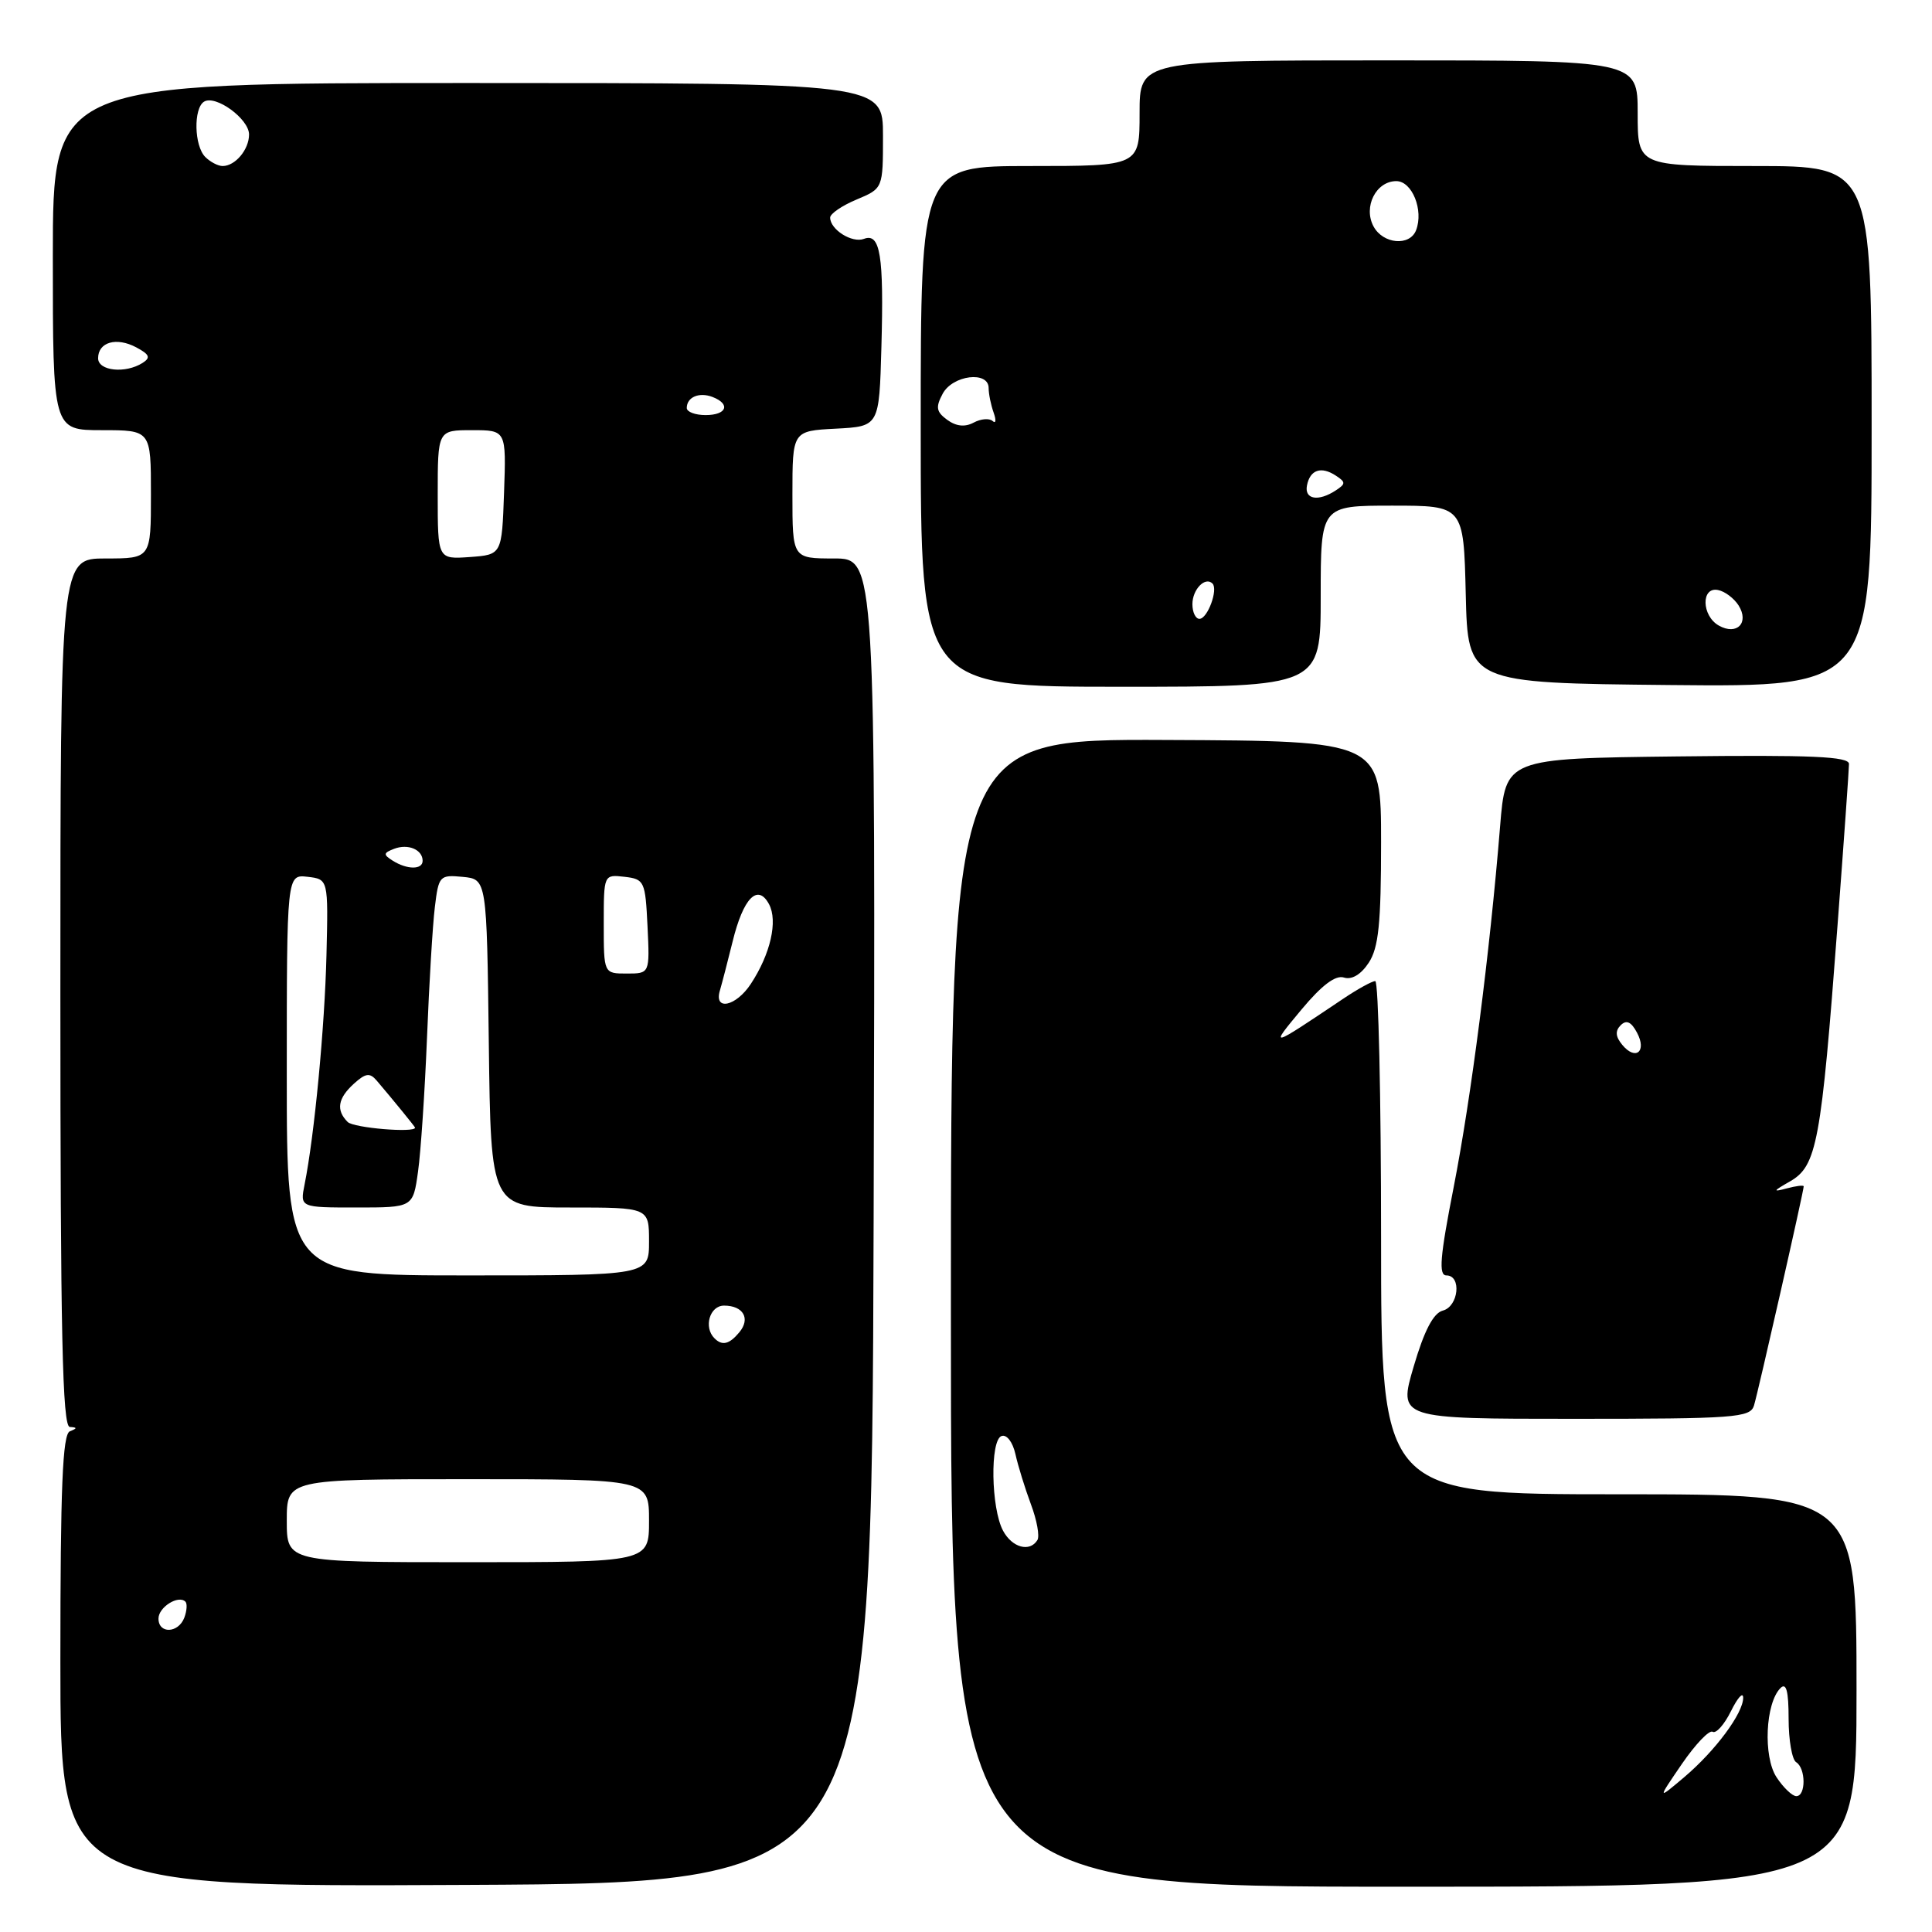 <?xml version="1.0" encoding="UTF-8" standalone="no"?>
<!DOCTYPE svg PUBLIC "-//W3C//DTD SVG 1.1//EN" "http://www.w3.org/Graphics/SVG/1.1/DTD/svg11.dtd" >
<svg xmlns="http://www.w3.org/2000/svg" xmlns:xlink="http://www.w3.org/1999/xlink" version="1.1" viewBox="0 0 256 256">
 <g >
 <path fill="currentColor"
d=" M 115.76 161.75 C 116.01 74.00 116.01 74.00 110.51 74.00 C 105.00 74.00 105.00 74.00 105.00 65.55 C 105.00 57.10 105.00 57.10 110.75 56.80 C 116.50 56.50 116.50 56.50 116.79 46.00 C 117.13 33.85 116.64 30.82 114.48 31.65 C 112.90 32.25 110.00 30.42 110.00 28.83 C 110.00 28.32 111.58 27.24 113.50 26.44 C 117.00 24.97 117.00 24.97 117.00 17.99 C 117.00 11.00 117.00 11.00 62.00 11.00 C 7.00 11.00 7.00 11.00 7.00 34.00 C 7.00 57.00 7.00 57.00 13.50 57.00 C 20.00 57.00 20.00 57.00 20.00 65.50 C 20.00 74.00 20.00 74.00 14.00 74.00 C 8.00 74.00 8.00 74.00 8.00 131.50 C 8.00 176.79 8.27 189.02 9.25 189.08 C 10.25 189.14 10.25 189.26 9.25 189.66 C 8.29 190.05 8.00 197.09 8.00 220.09 C 8.00 250.02 8.00 250.02 61.75 249.76 C 115.50 249.50 115.50 249.50 115.76 161.75 Z  M 246.00 224.00 C 246.00 198.00 246.00 198.00 214.50 198.00 C 183.00 198.00 183.00 198.00 183.00 164.00 C 183.00 145.30 182.65 130.00 182.23 130.00 C 181.81 130.00 179.90 131.05 177.98 132.34 C 168.15 138.94 168.15 138.94 172.47 133.75 C 175.14 130.55 176.96 129.17 178.08 129.53 C 179.12 129.86 180.34 129.13 181.37 127.56 C 182.67 125.57 183.00 122.37 183.00 111.62 C 183.00 98.17 183.00 98.17 154.50 98.05 C 126.00 97.92 126.00 97.92 126.00 173.96 C 126.00 250.00 126.00 250.00 186.00 250.00 C 246.00 250.00 246.00 250.00 246.00 224.00 Z  M 232.41 186.25 C 232.95 184.50 239.00 157.83 239.00 157.20 C 239.00 157.01 237.99 157.14 236.75 157.47 C 234.85 157.98 234.92 157.83 237.17 156.55 C 240.75 154.50 241.31 151.48 243.49 122.50 C 244.32 111.50 245.00 101.93 245.00 101.23 C 245.00 100.24 240.10 100.02 222.25 100.23 C 199.50 100.50 199.50 100.50 198.77 109.50 C 197.40 126.33 194.93 145.47 192.63 157.25 C 190.80 166.58 190.60 169.00 191.66 169.00 C 193.70 169.00 193.27 173.12 191.18 173.66 C 189.93 173.99 188.72 176.30 187.32 181.07 C 185.28 188.00 185.28 188.00 208.57 188.00 C 229.88 188.00 231.91 187.85 232.41 186.25 Z  M 175.00 79.00 C 175.00 67.00 175.00 67.00 184.47 67.00 C 193.94 67.00 193.94 67.00 194.22 78.75 C 194.50 90.50 194.50 90.50 221.25 90.77 C 248.00 91.03 248.00 91.03 248.00 56.52 C 248.00 22.00 248.00 22.00 232.50 22.00 C 217.00 22.00 217.00 22.00 217.00 15.00 C 217.00 8.00 217.00 8.00 184.00 8.00 C 151.00 8.00 151.00 8.00 151.00 15.00 C 151.00 22.00 151.00 22.00 136.50 22.00 C 122.00 22.00 122.00 22.00 122.00 56.50 C 122.00 91.00 122.00 91.00 148.50 91.00 C 175.00 91.00 175.00 91.00 175.00 79.00 Z  M 21.00 214.47 C 21.00 212.96 23.64 211.30 24.57 212.23 C 24.83 212.50 24.76 213.45 24.42 214.36 C 23.62 216.43 21.00 216.52 21.00 214.47 Z  M 38.00 201.50 C 38.00 196.00 38.00 196.00 62.00 196.00 C 86.00 196.00 86.00 196.00 86.00 201.50 C 86.00 207.00 86.00 207.00 62.00 207.00 C 38.00 207.00 38.00 207.00 38.00 201.50 Z  M 94.67 177.33 C 93.20 175.87 94.04 173.00 95.94 173.00 C 98.49 173.00 99.48 174.72 97.96 176.54 C 96.64 178.13 95.69 178.36 94.67 177.33 Z  M 38.00 142.43 C 38.00 115.87 38.00 115.87 40.75 116.18 C 43.50 116.50 43.50 116.50 43.26 126.50 C 43.03 136.08 41.66 150.47 40.36 156.94 C 39.75 160.00 39.75 160.00 47.24 160.00 C 54.73 160.00 54.73 160.00 55.39 155.25 C 55.76 152.64 56.29 144.65 56.58 137.50 C 56.86 130.35 57.33 122.56 57.62 120.19 C 58.12 116.04 58.26 115.90 61.32 116.19 C 64.50 116.50 64.50 116.50 64.77 138.25 C 65.04 160.00 65.04 160.00 75.52 160.00 C 86.00 160.00 86.00 160.00 86.00 164.50 C 86.00 169.00 86.00 169.00 62.00 169.00 C 38.00 169.00 38.00 169.00 38.00 142.43 Z  M 46.07 148.67 C 44.50 147.10 44.76 145.53 46.90 143.59 C 48.45 142.19 49.00 142.11 49.92 143.19 C 52.10 145.75 55.00 149.31 55.00 149.42 C 55.00 150.14 46.86 149.46 46.07 148.67 Z  M 95.39 131.25 C 95.67 130.29 96.43 127.38 97.07 124.78 C 98.48 118.99 100.40 117.02 101.90 119.81 C 103.09 122.04 102.10 126.40 99.49 130.37 C 97.53 133.36 94.57 134.00 95.39 131.25 Z  M 80.00 122.43 C 80.00 115.87 80.00 115.87 82.75 116.18 C 85.39 116.49 85.51 116.76 85.80 122.75 C 86.10 129.00 86.10 129.00 83.05 129.00 C 80.00 129.00 80.00 129.00 80.00 122.43 Z  M 52.03 114.04 C 50.76 113.24 50.79 113.02 52.23 112.47 C 54.07 111.76 56.00 112.58 56.00 114.06 C 56.00 115.26 53.94 115.25 52.03 114.04 Z  M 58.00 65.56 C 58.00 57.00 58.00 57.00 62.54 57.00 C 67.08 57.00 67.08 57.00 66.79 65.25 C 66.50 73.50 66.50 73.50 62.25 73.81 C 58.00 74.11 58.00 74.11 58.00 65.56 Z  M 91.00 54.06 C 91.00 52.62 92.64 51.92 94.41 52.60 C 96.85 53.54 96.30 55.00 93.50 55.00 C 92.12 55.00 91.00 54.58 91.00 54.06 Z  M 13.00 47.47 C 13.00 45.32 15.44 44.63 18.06 46.03 C 19.82 46.97 19.99 47.39 18.89 48.09 C 16.60 49.54 13.00 49.15 13.00 47.47 Z  M 27.20 20.80 C 25.72 19.32 25.62 14.35 27.04 13.47 C 28.58 12.53 33.00 15.76 33.00 17.82 C 33.00 19.82 31.17 22.00 29.50 22.00 C 28.89 22.00 27.86 21.46 27.20 20.80 Z  M 222.86 233.73 C 224.66 231.11 226.49 229.19 226.94 229.47 C 227.39 229.74 228.48 228.52 229.36 226.74 C 230.24 224.96 230.96 224.15 230.98 224.94 C 231.01 226.98 227.30 231.99 223.15 235.50 C 219.60 238.50 219.60 238.50 222.86 233.73 Z  M 235.39 235.48 C 233.61 232.75 233.92 225.68 235.92 223.68 C 236.69 222.91 237.00 224.06 237.00 227.74 C 237.00 230.57 237.45 233.16 238.00 233.50 C 239.29 234.30 239.31 238.00 238.02 238.00 C 237.49 238.00 236.30 236.87 235.39 235.48 Z  M 132.91 202.83 C 131.31 199.85 131.17 190.82 132.71 190.28 C 133.40 190.04 134.19 191.08 134.55 192.68 C 134.89 194.23 135.82 197.22 136.60 199.32 C 137.39 201.41 137.78 203.55 137.46 204.07 C 136.45 205.71 134.11 205.07 132.91 202.83 Z  M 214.96 138.45 C 214.06 137.36 214.00 136.60 214.75 135.85 C 215.50 135.10 216.14 135.38 216.91 136.83 C 218.25 139.33 216.73 140.59 214.96 138.45 Z  M 227.75 82.89 C 225.47 81.60 225.38 77.73 227.64 78.18 C 228.55 78.35 229.77 79.28 230.37 80.22 C 231.82 82.53 230.14 84.24 227.75 82.89 Z  M 158.00 80.06 C 158.00 78.10 159.69 76.36 160.66 77.32 C 161.44 78.11 160.01 82.00 158.93 82.00 C 158.42 82.00 158.00 81.13 158.00 80.06 Z  M 173.18 64.33 C 173.58 62.25 175.05 61.74 177.00 63.02 C 178.33 63.89 178.33 64.11 177.00 64.98 C 174.69 66.50 172.82 66.18 173.18 64.33 Z  M 125.51 55.63 C 124.06 54.57 123.95 53.96 124.91 52.17 C 126.23 49.70 131.00 49.11 131.00 51.42 C 131.00 52.20 131.30 53.66 131.66 54.67 C 132.02 55.68 131.96 56.18 131.53 55.79 C 131.09 55.39 129.96 55.49 129.01 56.00 C 127.85 56.62 126.69 56.49 125.51 55.63 Z  M 182.00 30.00 C 180.61 27.41 182.33 24.00 185.02 24.00 C 187.11 24.00 188.66 27.84 187.64 30.50 C 186.81 32.66 183.26 32.35 182.00 30.00 Z "/>
</g>
</svg>
